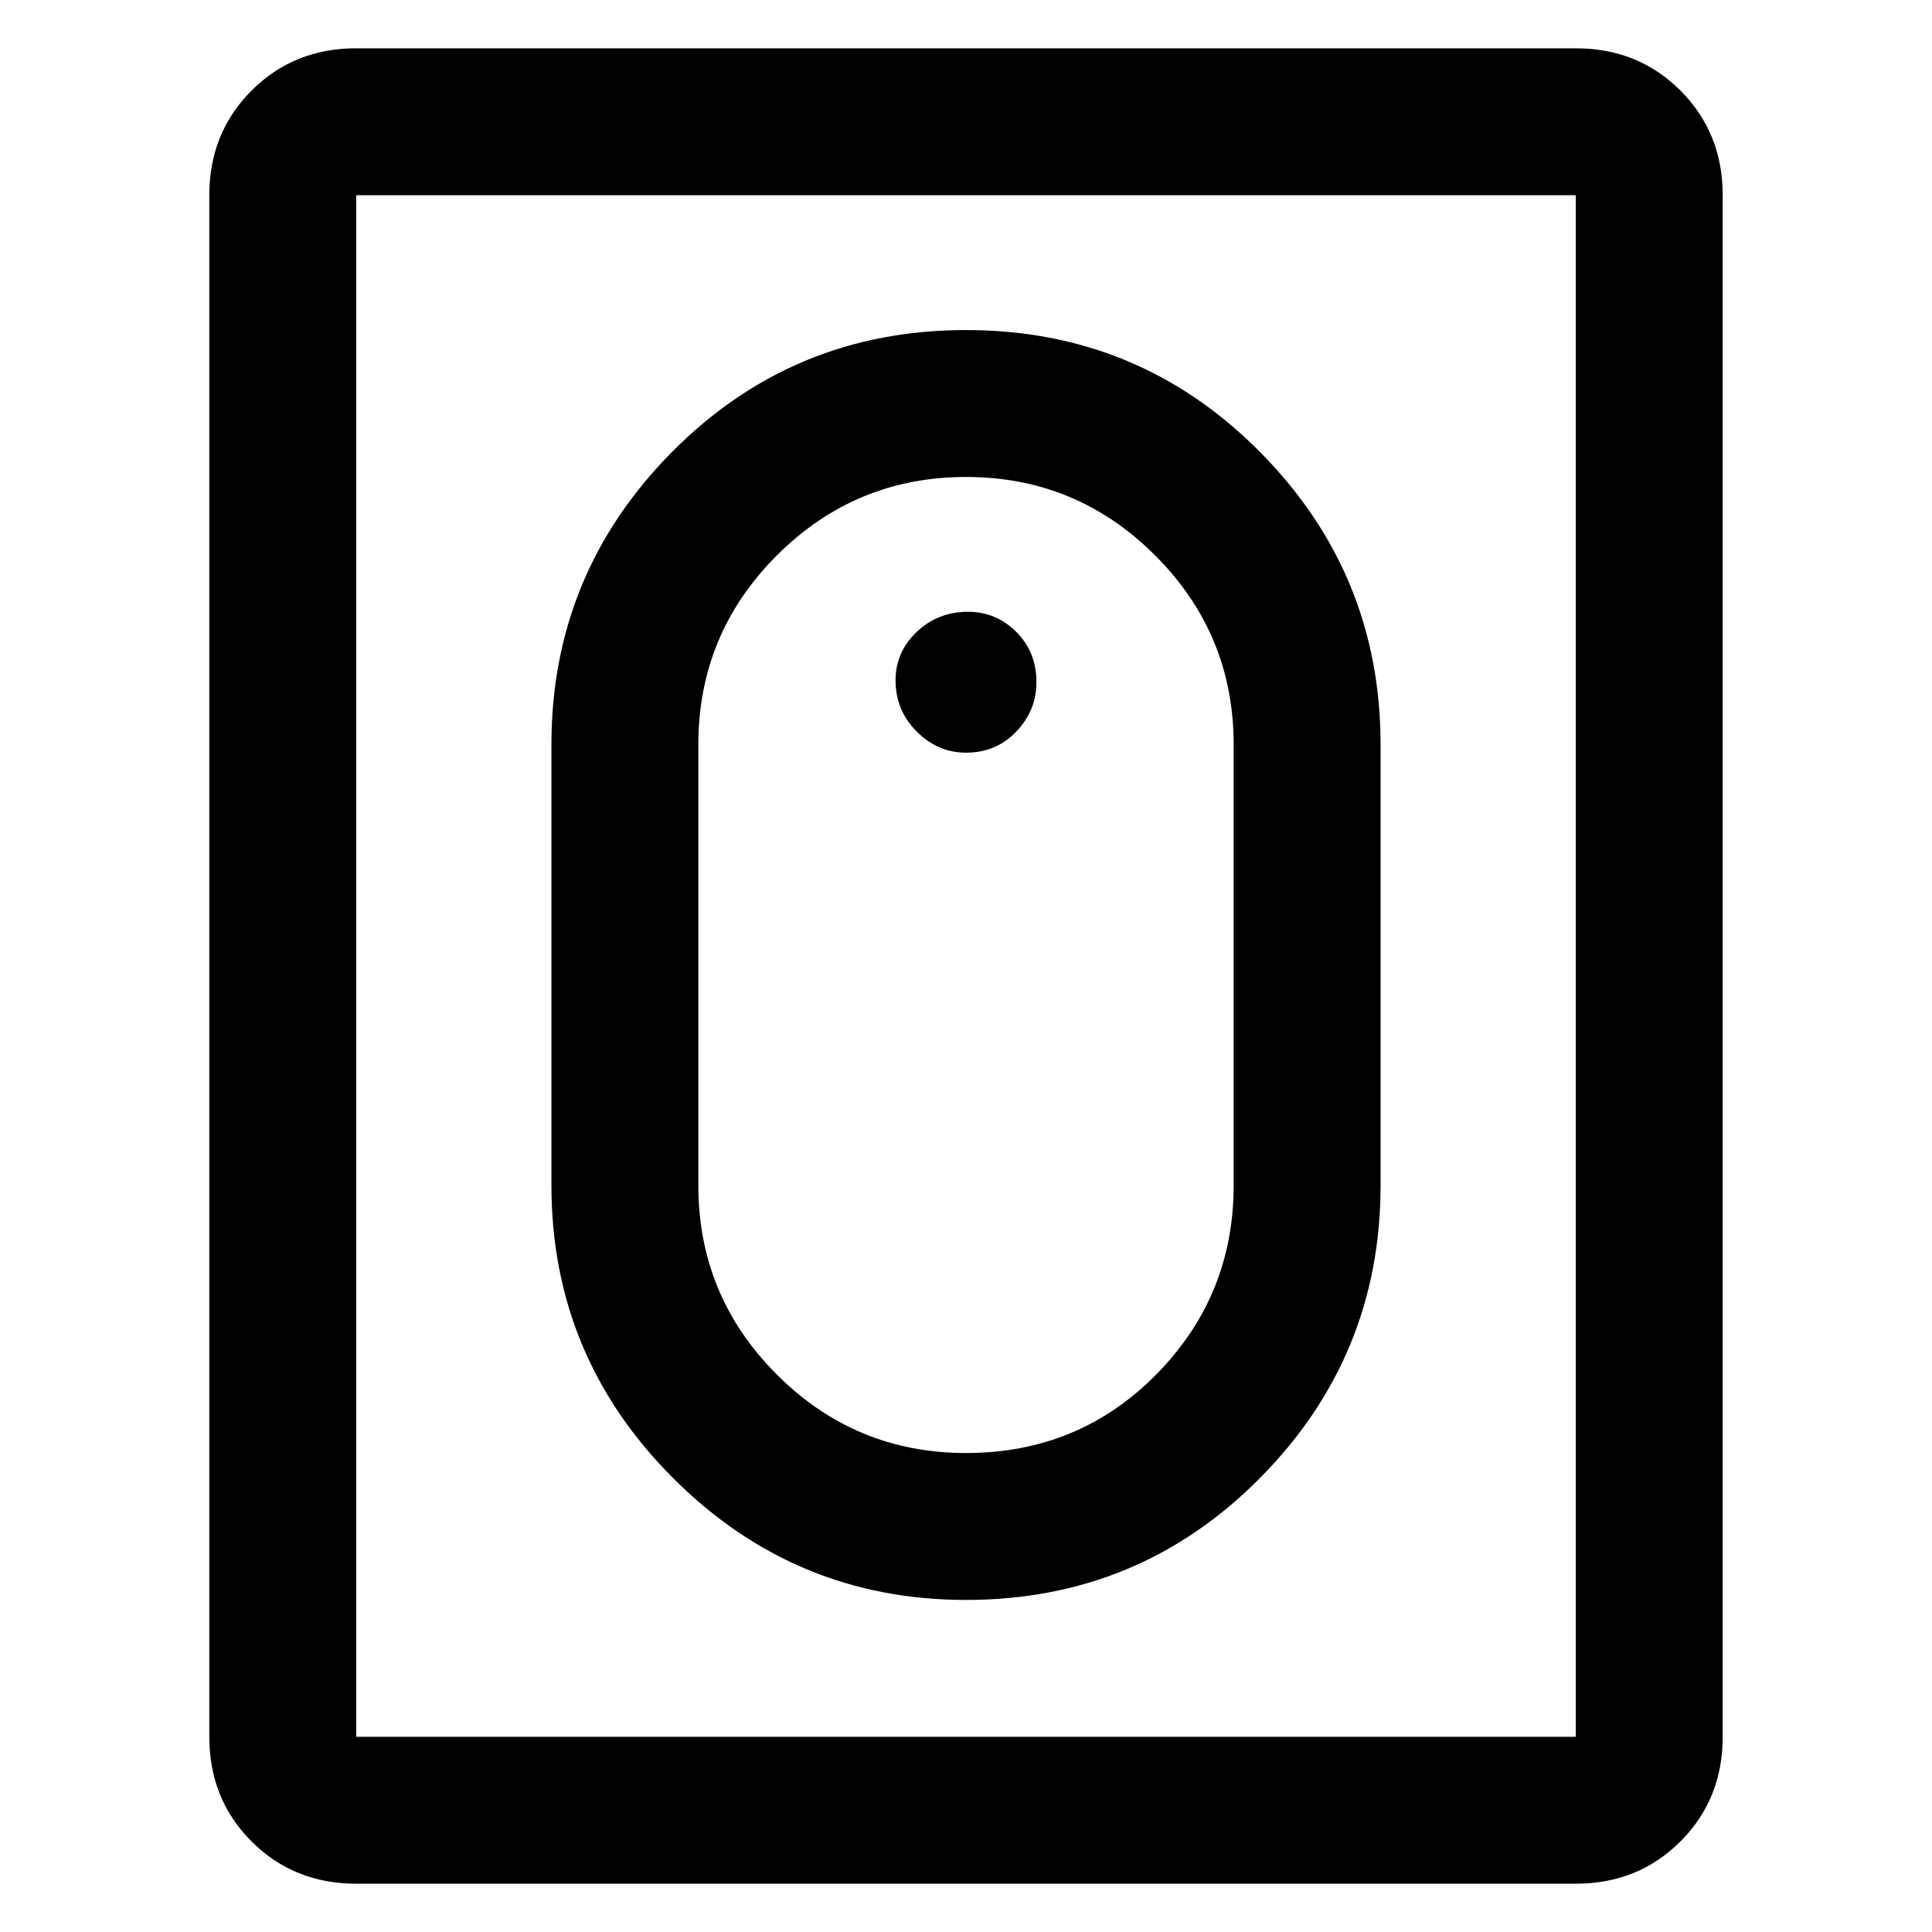 <svg xmlns="http://www.w3.org/2000/svg" height="48" width="48"><path d="M24 39.75Q19.75 39.75 16.725 36.725Q13.7 33.7 13.7 29.45V18.5Q13.7 14.25 16.7 11.225Q19.7 8.2 24 8.2Q28.3 8.2 31.3 11.225Q34.3 14.25 34.3 18.5V29.45Q34.3 33.7 31.3 36.725Q28.3 39.75 24 39.75ZM24 36.1Q26.8 36.1 28.725 34.15Q30.65 32.2 30.65 29.45V18.5Q30.65 15.75 28.7 13.8Q26.75 11.85 24 11.85Q21.25 11.85 19.3 13.8Q17.35 15.75 17.35 18.5V29.45Q17.35 32.2 19.3 34.15Q21.25 36.1 24 36.1ZM8.85 46.8Q7.3 46.8 6.25 45.75Q5.2 44.7 5.2 43.15V4.85Q5.2 3.3 6.25 2.25Q7.3 1.2 8.85 1.2H39.15Q40.7 1.2 41.75 2.25Q42.8 3.3 42.8 4.85V43.15Q42.8 44.7 41.75 45.75Q40.7 46.8 39.15 46.8ZM8.85 43.15H39.15Q39.15 43.15 39.15 43.15Q39.15 43.15 39.15 43.15V4.85Q39.15 4.85 39.15 4.85Q39.15 4.85 39.15 4.85H8.85Q8.85 4.85 8.85 4.85Q8.85 4.85 8.85 4.85V43.15Q8.85 43.15 8.85 43.15Q8.85 43.15 8.85 43.15ZM24 18.7Q23.3 18.7 22.775 18.175Q22.25 17.65 22.25 16.9Q22.25 16.2 22.775 15.7Q23.3 15.2 24.05 15.2Q24.75 15.2 25.25 15.7Q25.75 16.2 25.75 16.95Q25.75 17.65 25.25 18.175Q24.75 18.7 24 18.7Z"/></svg>